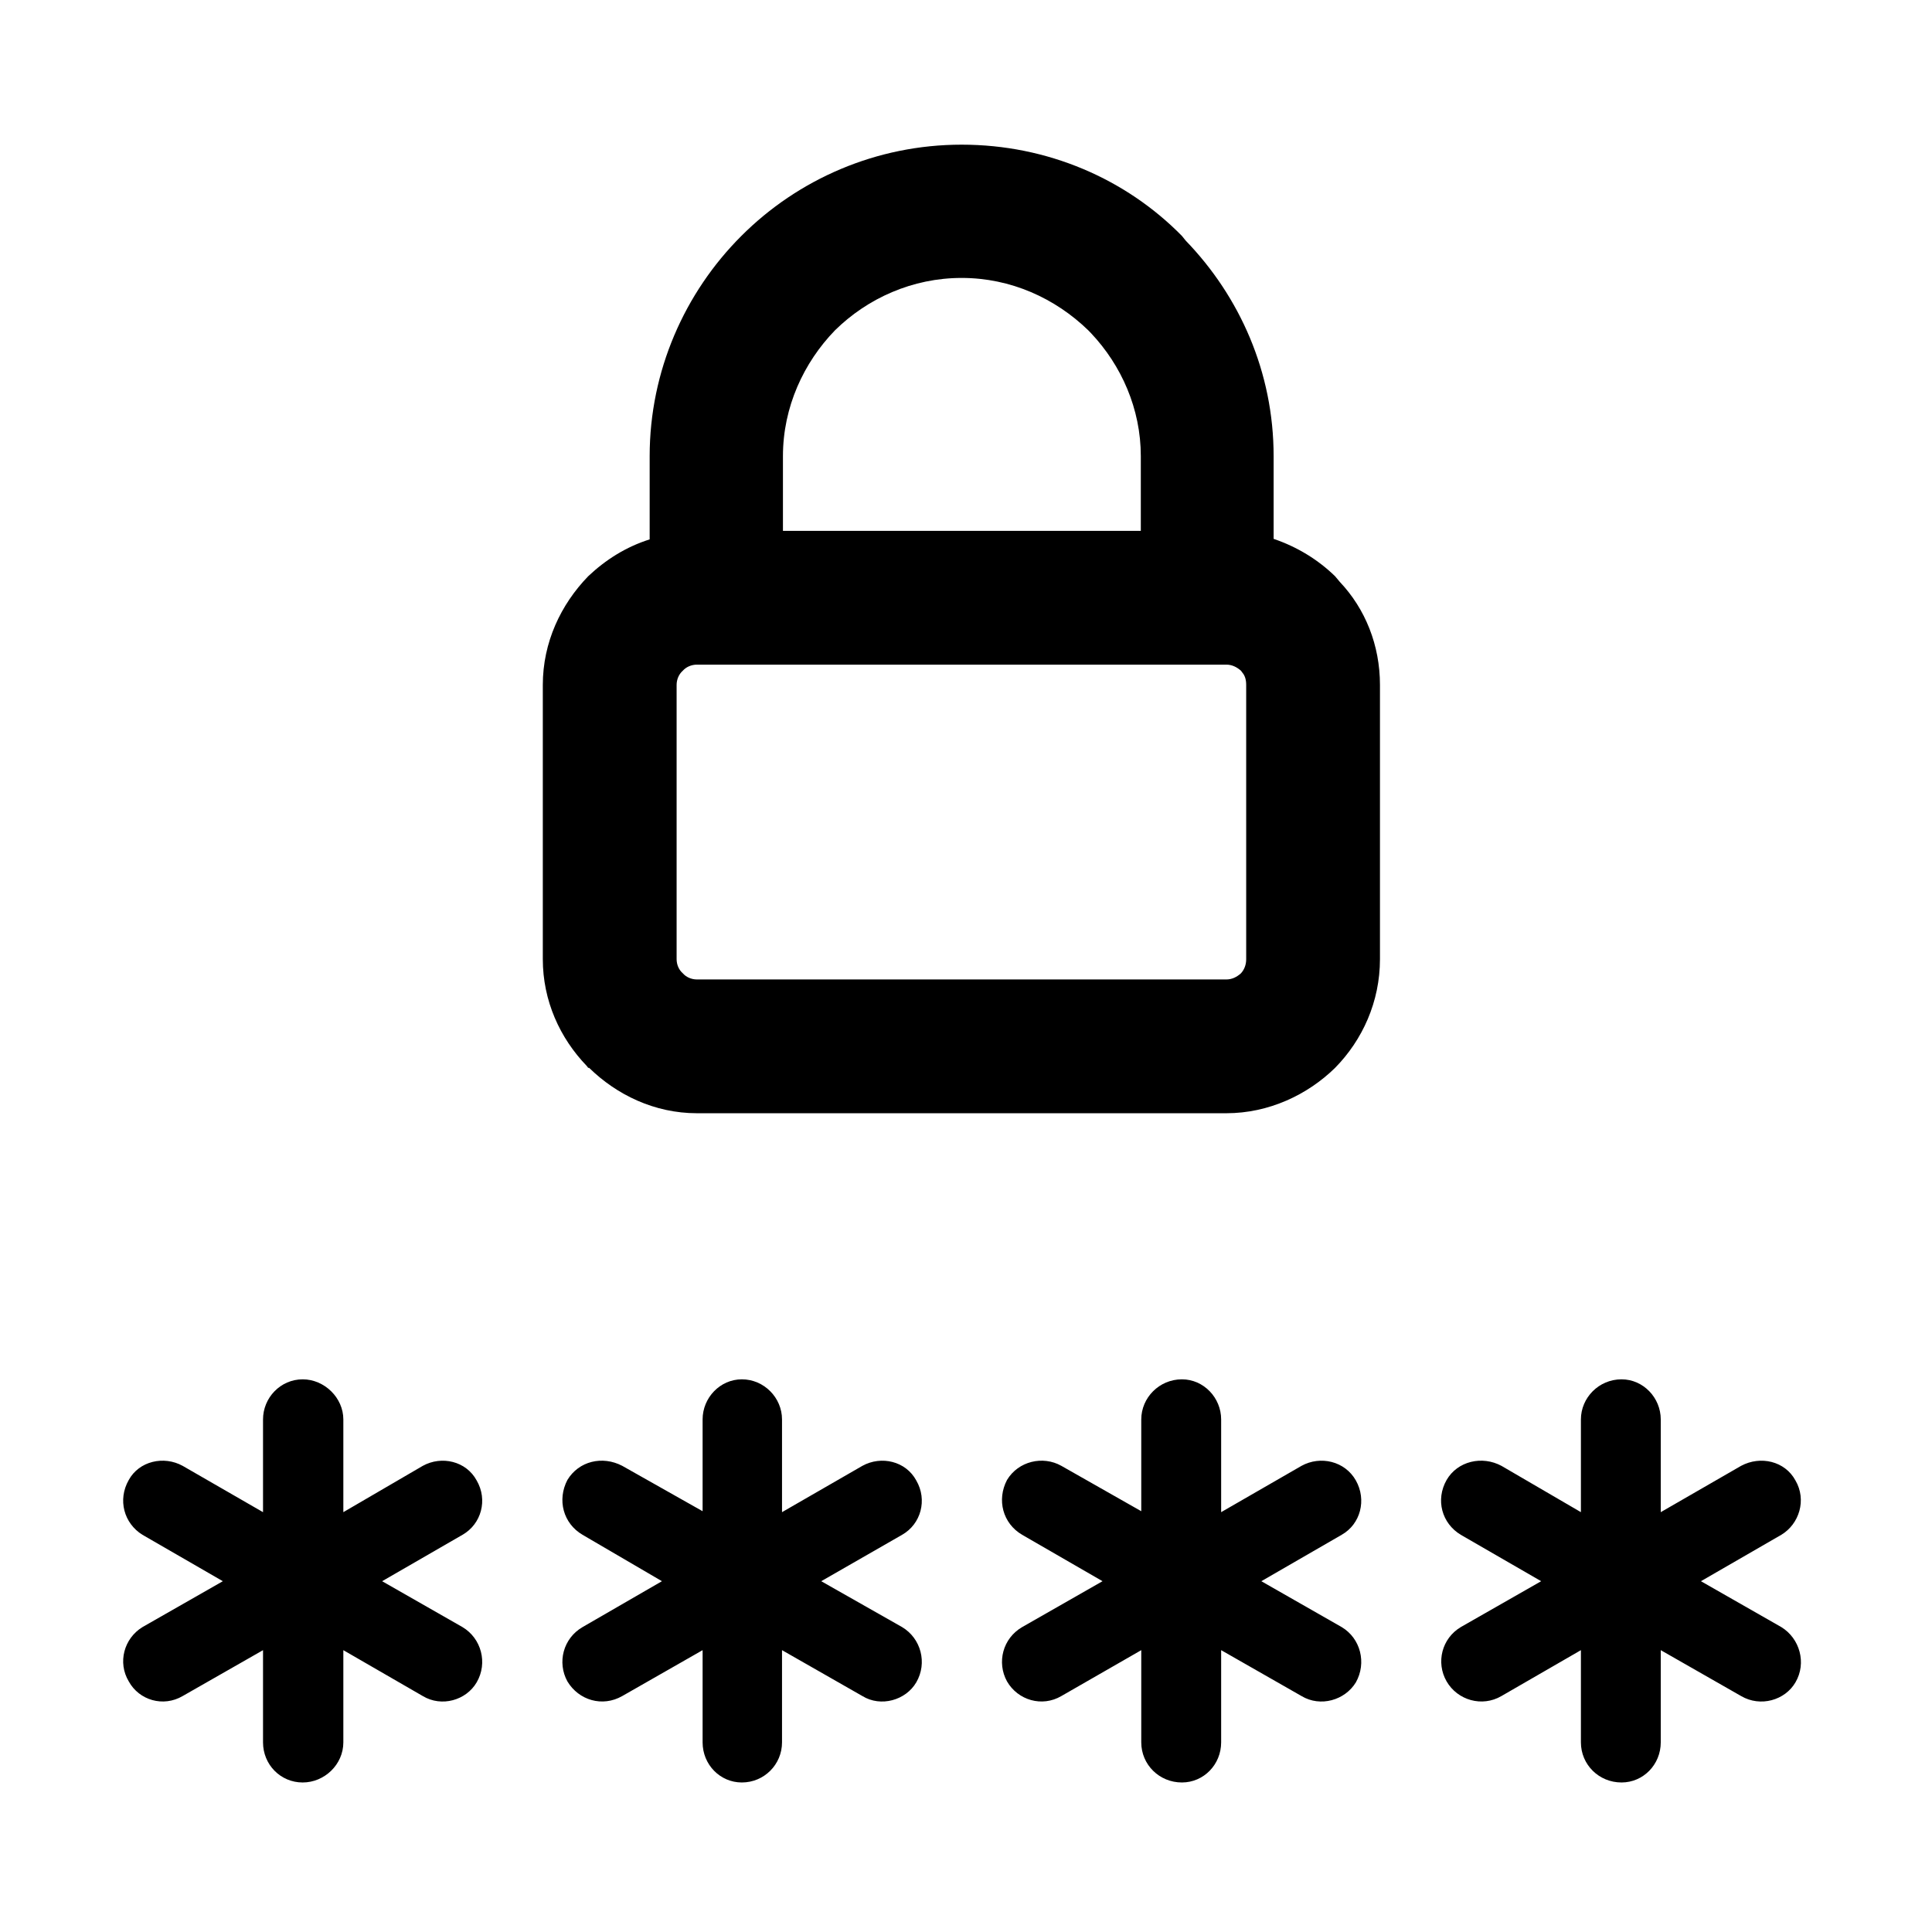 <?xml version="1.0" standalone="no"?><!DOCTYPE svg PUBLIC "-//W3C//DTD SVG 1.1//EN" "http://www.w3.org/Graphics/SVG/1.1/DTD/svg11.dtd"><svg t="1546851500536" class="icon" style="" viewBox="0 0 1024 1024" version="1.1" xmlns="http://www.w3.org/2000/svg" p-id="2177" xmlns:xlink="http://www.w3.org/1999/xlink" width="200" height="200"><defs><style type="text/css">@font-face { font-family: rbicon; src: url("chrome-extension://dipiagiiohfljcicegpgffpbnjmgjcnf/fonts/rbicon.woff2") format("woff2"); font-weight: normal; font-style: normal; }
</style></defs><path d="M139.408 752.336c0-11.498 9.252-21.262 21.023-21.262 11.52 0 21.548 9.764 21.548 21.262l0 49.141 42.104-24.548c10.015-5.521 23.031-2.509 28.564 7.757 5.988 10.267 2.498 23.089-7.517 28.792l-42.594 24.593 42.594 24.321c10.016 5.977 13.506 19.026 7.517 29.293-5.532 9.49-18.547 13.277-28.564 7.254l-42.104-24.32 0 48.868c0 11.772-10.026 21.262-21.548 21.262-11.772 0-21.023-9.49-21.023-21.262l0-48.868-42.594 24.32c-10.289 6.023-23.088 2.237-28.564-7.757-6.034-10.039-2.521-22.814 7.266-28.791l42.594-24.321-42.594-24.593c-9.787-6.023-13.301-18.525-7.266-29.064 5.476-9.994 18.525-13.004 28.564-7.483l42.594 24.548L139.408 752.336 139.408 752.336zM344.335 285.881 344.335 285.881 344.335 241.759c0-45.081 18.547-86.693 48.606-116.716 30.08-30.115 71.658-48.366 116.751-48.366l0 0c45.593 0 87.172 18.251 116.75 48.366l1.984 2.464c28.587 29.567 46.621 69.674 46.621 114.252l0 43.849c12.514 4.244 23.544 11.042 32.568 19.803l2.52 3.012c13.506 14.282 21.275 33.537 21.275 54.617l0 145.325c0 22.54-9.252 42.845-23.795 57.627-14.533 14.236-35.088 24.047-57.629 24.047L369.396 590.038c-22.54 0-42.594-9.81-57.137-24.047l-0.49 0-0.764-1.003c-14.259-14.784-23.304-34.586-23.304-56.625L287.7 363.038c0-22.54 9.525-42.617 24.069-57.629C321.041 296.649 331.798 289.851 344.335 285.881L344.335 285.881zM604.654 281.364 604.654 281.364 604.654 241.759c0-25.05-10.289-48.092-26.328-65.111l-1.494-1.551c-17.545-17.019-41.088-27.787-67.141-27.787l0 0c-26.066 0-49.861 10.768-67.153 27.787l0 0 0 0c-16.528 17.065-27.56 40.609-27.56 66.663l0 39.605L604.654 281.365 604.654 281.364zM649.985 352.27 649.985 352.27l-9.274 0-0.993 0-0.742 0L380.403 352.27l-0.49 0-1.015 0-9.501 0c-3 0-5.784 1.278-7.517 3.24-2.008 1.78-3.262 4.518-3.262 7.528l0 145.325c0 3.012 1.255 5.749 3.262 7.483 1.733 2.008 4.517 3.285 7.517 3.285l280.589 0c3 0 5.532-1.278 7.769-3.285 1.757-1.962 2.75-4.472 2.75-7.483L660.504 363.038c0-3.012-0.742-5.019-2.02-6.525l-0.73-1.004C655.517 353.548 652.984 352.27 649.985 352.27L649.985 352.27zM944.126 862.391 944.126 862.391c9.776 5.977 13.528 19.026 7.506 29.293-5.522 9.49-18.536 13.277-28.814 7.254l-42.582-24.32 0 48.868c0 11.772-9.252 21.262-20.795 21.262-12.024 0-21.525-9.49-21.525-21.262l0-48.868-42.114 24.32c-10.289 6.023-23.282 2.237-29.065-7.757-5.783-10.039-2.521-22.814 7.517-28.791l42.594-24.321-42.594-24.593c-10.039-6.023-13.517-18.525-7.517-29.064 5.783-9.994 18.777-13.004 29.065-7.483l42.114 24.548 0-49.141c0-11.498 9.501-21.262 21.525-21.262 11.543 0 20.795 9.764 20.795 21.262l0 49.141 42.582-24.548c10.278-5.521 23.294-2.509 28.814 7.757 6.022 10.267 2.019 23.089-7.506 28.792l-42.594 24.593L944.126 862.391 944.126 862.391zM711.115 862.391 711.115 862.391c10.049 5.977 13.312 19.026 7.528 29.293-5.784 9.49-18.787 13.277-28.814 7.254l-42.594-24.32 0 48.868c0 11.772-9.251 21.262-20.795 21.262-12.023 0-21.548-9.49-21.548-21.262l0-48.868-42.343 24.32c-10.266 6.023-23.031 2.237-28.813-7.757-5.522-10.039-2.271-22.814 8.031-28.791l42.593-24.321-42.593-24.593c-10.301-6.023-13.552-18.525-8.031-29.064 6.011-9.994 19.027-13.004 28.813-7.483l42.343 24.047 0-48.64c0-11.498 9.525-21.262 21.548-21.262 11.544 0 20.795 9.764 20.795 21.262l0 49.141 42.594-24.548c10.027-5.521 23.031-2.509 28.814 7.757 5.783 10.267 2.52 23.089-7.528 28.792l-42.582 24.593L711.115 862.391 711.115 862.391zM478.127 862.391 478.127 862.391c10.026 5.977 13.506 19.026 7.517 29.293-5.533 9.49-18.777 13.277-28.564 7.254l-42.594-24.32 0 48.868c0 11.772-9.502 21.262-21.297 21.262-11.544 0-20.795-9.49-20.795-21.262l0-48.868-42.583 24.32c-10.54 6.023-23.065 2.237-29.076-7.757-5.522-10.039-2.258-22.814 8.031-28.791l42.08-24.321-42.08-24.593c-10.289-6.023-13.552-18.525-8.031-29.064 6.012-9.994 18.536-13.004 29.076-7.483l42.583 24.047 0-48.64c0-11.498 9.251-21.262 20.795-21.262 11.795 0 21.297 9.764 21.297 21.262l0 49.141 42.594-24.548c10.015-5.521 23.031-2.509 28.564 7.757 5.988 10.267 2.509 23.089-7.517 28.792l-42.856 24.593L478.127 862.391 478.127 862.391z" p-id="2178"></path></svg>